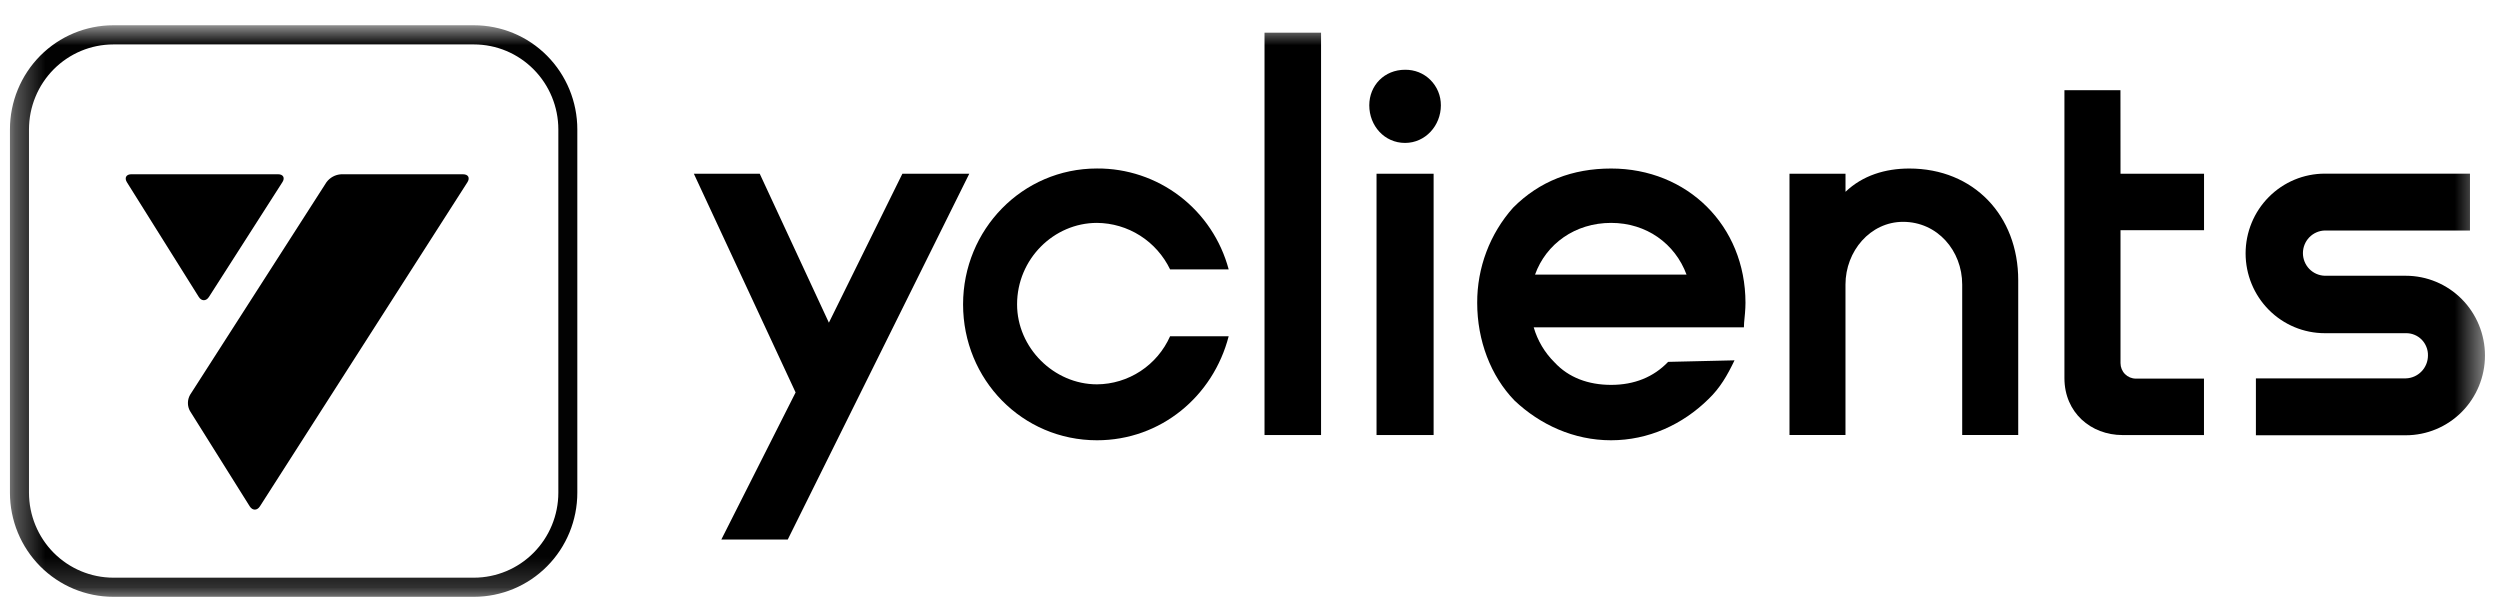 <svg width="83" height="20" viewBox="0 0 83 20" fill="none" xmlns="http://www.w3.org/2000/svg">
<mask id="mask0_15_1658" style="mask-type:luminance" maskUnits="userSpaceOnUse" x="0" y="0" width="83" height="20">
<path d="M82.501 0.839H0.33V19.814H82.501V0.839Z" fill="white"/>
</mask>
<g mask="url(#mask0_15_1658)">
<path d="M15.736 1.475C16.479 1.476 17.191 1.773 17.715 2.302C18.241 2.831 18.536 3.548 18.537 4.296V16.358C18.536 17.106 18.241 17.823 17.715 18.352C17.191 18.88 16.479 19.178 15.736 19.179H3.762C3.019 19.178 2.308 18.88 1.782 18.352C1.258 17.823 0.963 17.106 0.962 16.358V4.296C0.963 3.548 1.258 2.831 1.782 2.302C2.308 1.773 3.019 1.476 3.762 1.475H15.736ZM15.736 0.839H3.762C2.852 0.839 1.979 1.203 1.335 1.851C0.692 2.5 0.33 3.379 0.33 4.296V16.358C0.33 17.275 0.692 18.154 1.335 18.802C1.979 19.45 2.852 19.814 3.762 19.814H15.736C16.646 19.814 17.519 19.45 18.162 18.802C18.806 18.154 19.167 17.275 19.167 16.358V4.296C19.167 3.379 18.806 2.5 18.162 1.851C17.519 1.203 16.646 0.839 15.736 0.839Z" fill="#020202"/>
<path d="M15.518 6.051C15.611 5.905 15.546 5.786 15.373 5.786H11.325C11.229 5.792 11.136 5.818 11.052 5.864C10.968 5.91 10.895 5.973 10.838 6.051L6.31 13.109C6.264 13.191 6.239 13.283 6.239 13.377C6.238 13.471 6.261 13.563 6.307 13.645L8.29 16.809C8.383 16.956 8.536 16.957 8.63 16.809L15.518 6.051Z" fill="black"/>
<path d="M9.231 5.785C9.404 5.785 9.469 5.905 9.375 6.049L6.937 9.858C6.844 10.004 6.691 10.004 6.599 9.858L4.215 6.053C4.123 5.905 4.189 5.785 4.362 5.785H9.231Z" fill="black"/>
<path d="M47.596 5.768H45.701V14.443H47.596V5.768Z" fill="black"/>
<path d="M29.959 5.768L27.519 10.713L25.223 5.768H23.036L26.414 13.029L23.948 17.913H26.153L32.18 5.768H29.959Z" fill="black"/>
<path d="M43.859 1.085H41.982V14.443H43.859V1.085Z" fill="black"/>
<path d="M36.419 7.4C36.926 7.404 37.423 7.55 37.852 7.823C38.28 8.095 38.625 8.484 38.847 8.943H40.792C40.533 7.976 39.964 7.123 39.173 6.517C38.381 5.911 37.412 5.587 36.419 5.594C33.938 5.594 31.974 7.625 31.974 10.105C31.974 12.604 33.938 14.617 36.419 14.617C38.537 14.617 40.276 13.159 40.792 11.164H38.847C38.637 11.636 38.297 12.038 37.866 12.321C37.435 12.604 36.933 12.757 36.419 12.76C34.989 12.76 33.767 11.546 33.767 10.105C33.767 8.597 34.989 7.4 36.419 7.4Z" fill="black"/>
<path d="M46.648 2.316C45.96 2.316 45.46 2.837 45.46 3.497C45.46 4.173 45.96 4.745 46.648 4.745C47.32 4.745 47.837 4.173 47.837 3.497C47.837 3.339 47.808 3.185 47.748 3.04C47.688 2.895 47.6 2.764 47.49 2.654C47.379 2.544 47.248 2.457 47.103 2.399C46.959 2.342 46.804 2.314 46.648 2.316Z" fill="black"/>
<path d="M70.399 2.994H68.539V12.553C68.539 13.698 69.418 14.444 70.469 14.444H73.172V12.57H70.911C70.775 12.57 70.646 12.516 70.55 12.42C70.454 12.323 70.401 12.192 70.401 12.056V7.643H73.174V5.769H70.401L70.399 2.994Z" fill="black"/>
<path d="M53.489 5.595C52.214 5.595 51.112 6.011 50.234 6.896C49.462 7.764 49.038 8.89 49.043 10.055C49.043 11.303 49.491 12.484 50.283 13.299C51.127 14.097 52.247 14.617 53.486 14.617C54.726 14.617 55.863 14.097 56.724 13.247C57.104 12.883 57.345 12.467 57.586 11.963L55.382 12.014C54.9 12.518 54.262 12.778 53.489 12.778C52.731 12.778 52.077 12.535 51.612 12.032C51.285 11.71 51.047 11.309 50.919 10.867H57.898L57.904 10.717C57.923 10.528 57.95 10.269 57.95 10.051C57.947 7.487 56.018 5.595 53.489 5.595ZM50.963 9.117C51.33 8.095 52.294 7.4 53.489 7.4C54.668 7.4 55.615 8.094 55.993 9.117H50.963Z" fill="black"/>
<path d="M63.389 5.595C62.594 5.595 61.841 5.823 61.271 6.368V5.768H59.411V14.443H61.27V9.447C61.27 8.335 62.096 7.365 63.182 7.365C64.318 7.365 65.145 8.318 65.145 9.447V14.443H67.005V9.306C67.007 7.156 65.525 5.595 63.389 5.595Z" fill="black"/>
<path d="M79.872 9.155H77.183C76.989 9.149 76.804 9.068 76.668 8.928C76.533 8.788 76.457 8.599 76.457 8.404C76.457 8.208 76.533 8.021 76.668 7.88C76.804 7.74 76.989 7.658 77.183 7.653H82.003V5.765H77.183C76.486 5.765 75.817 6.044 75.324 6.541C74.831 7.037 74.554 7.711 74.554 8.413C74.554 9.116 74.831 9.789 75.324 10.286C75.817 10.783 76.486 11.062 77.183 11.062H79.872C79.97 11.06 80.066 11.077 80.156 11.114C80.247 11.15 80.329 11.205 80.398 11.274C80.466 11.343 80.52 11.426 80.556 11.517C80.593 11.608 80.611 11.706 80.608 11.803C80.608 12.002 80.531 12.191 80.393 12.333C80.256 12.475 80.069 12.557 79.872 12.562H74.896V14.451H79.872C80.569 14.451 81.238 14.172 81.731 13.676C82.224 13.179 82.501 12.506 82.501 11.803C82.501 11.101 82.224 10.427 81.731 9.93C81.238 9.434 80.569 9.155 79.872 9.155Z" fill="black"/>
</g>
</svg>
